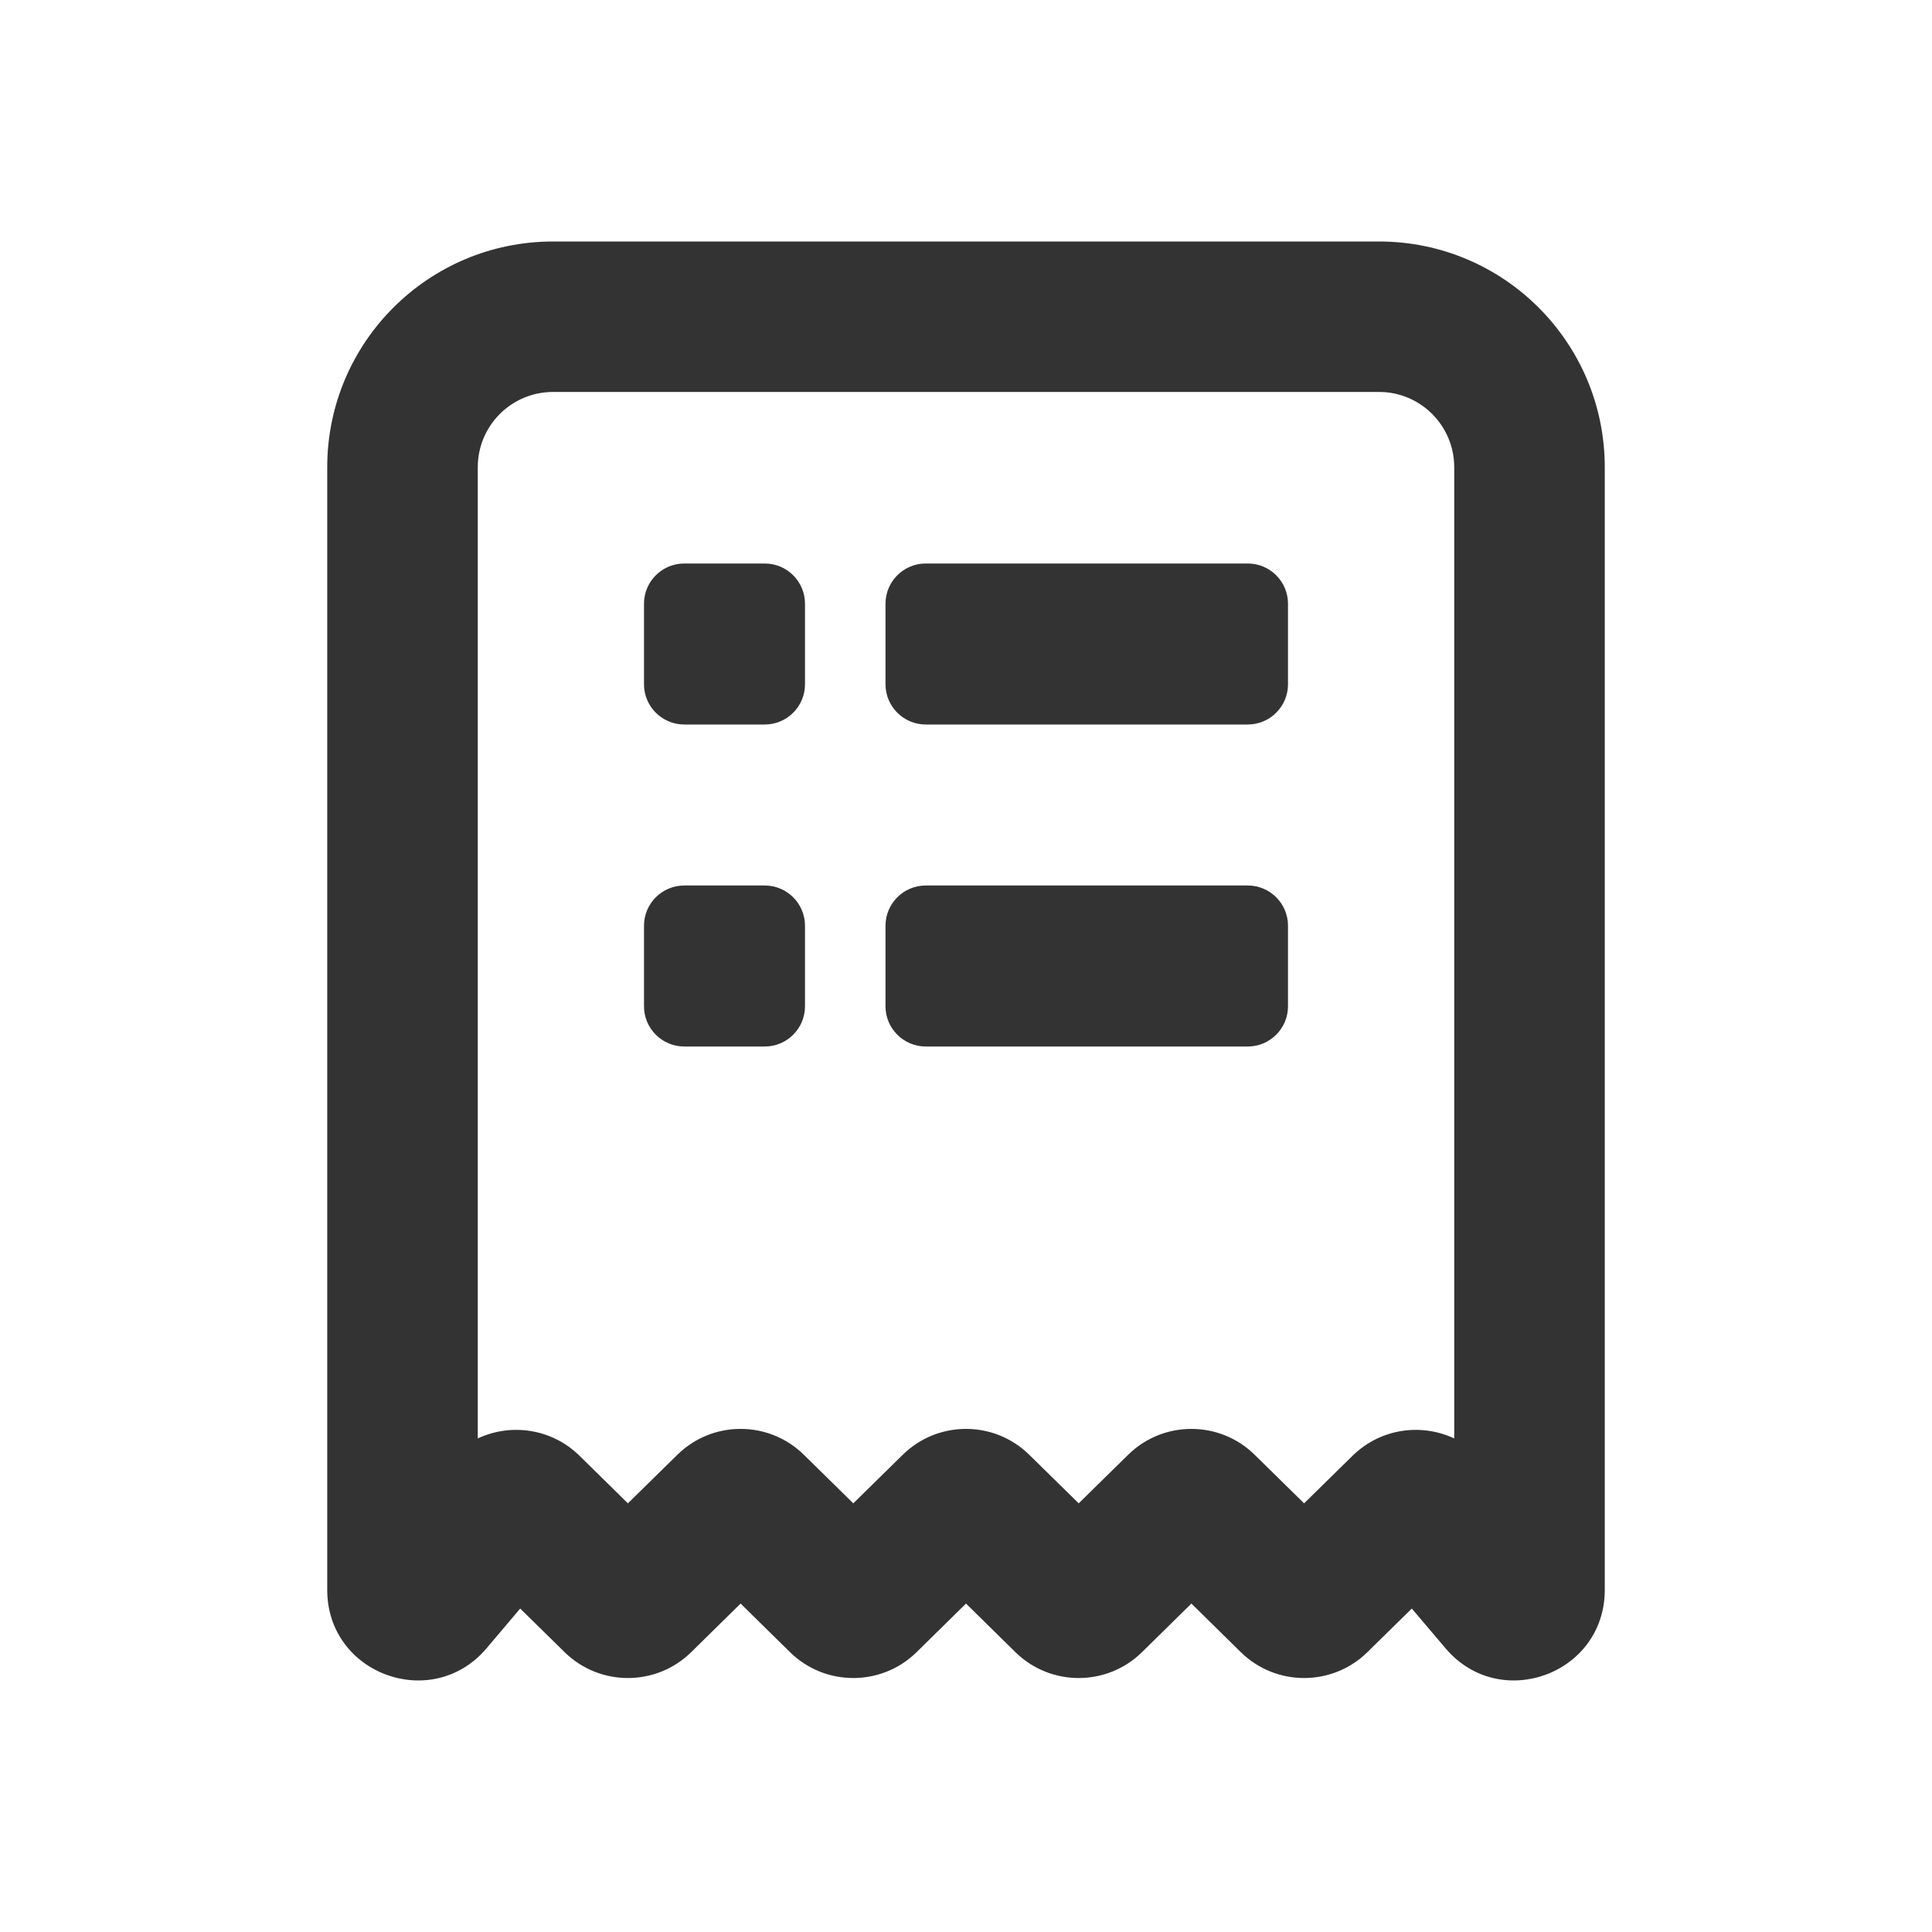 <svg width="24" height="24" viewBox="0 0 24 24" fill="none" xmlns="http://www.w3.org/2000/svg">
<path fill-rule="evenodd" clip-rule="evenodd" d="M5.935 5.804C5.935 5.288 6.353 4.869 6.87 4.869H17.131C17.647 4.869 18.065 5.288 18.065 5.804V17.869C17.655 17.676 17.148 17.744 16.802 18.084L16.2 18.675L15.586 18.072C15.15 17.643 14.45 17.643 14.014 18.072L13.4 18.675L12.786 18.072C12.35 17.643 11.65 17.643 11.214 18.072L10.6 18.675L9.986 18.072C9.55 17.643 8.85 17.643 8.414 18.072L7.8 18.675L7.199 18.084C6.853 17.744 6.345 17.676 5.935 17.869V5.804ZM17.958 20.477L17.538 19.982L16.986 20.524C16.55 20.952 15.85 20.952 15.414 20.524L14.8 19.92L14.186 20.524C13.75 20.952 13.05 20.952 12.614 20.524L12 19.92L11.386 20.524C10.95 20.952 10.25 20.952 9.814 20.524L9.2 19.92L8.586 20.524C8.15 20.952 7.45 20.952 7.014 20.524L6.462 19.982L6.043 20.477C5.367 21.273 4.065 20.796 4.065 19.751V5.804C4.065 4.255 5.321 3 6.87 3H17.131C18.679 3 19.935 4.255 19.935 5.804V19.751C19.935 20.796 18.633 21.273 17.958 20.477ZM8 7.5C8 7.224 8.224 7 8.5 7H9.5C9.776 7 10 7.224 10 7.5V8.5C10 8.776 9.776 9 9.5 9H8.5C8.224 9 8 8.776 8 8.5V7.5ZM8 11.5C8 11.224 8.224 11 8.5 11H9.5C9.776 11 10 11.224 10 11.5V12.5C10 12.776 9.776 13 9.5 13H8.5C8.224 13 8 12.776 8 12.5V11.5ZM11.5 7C11.224 7 11 7.224 11 7.5V8.5C11 8.776 11.224 9 11.5 9H15.5C15.776 9 16 8.776 16 8.5V7.5C16 7.224 15.776 7 15.5 7H11.5ZM11 11.5C11 11.224 11.224 11 11.5 11H15.5C15.776 11 16 11.224 16 11.5V12.5C16 12.776 15.776 13 15.5 13H11.5C11.224 13 11 12.776 11 12.5V11.5Z" fill="#333333"/>
</svg>
